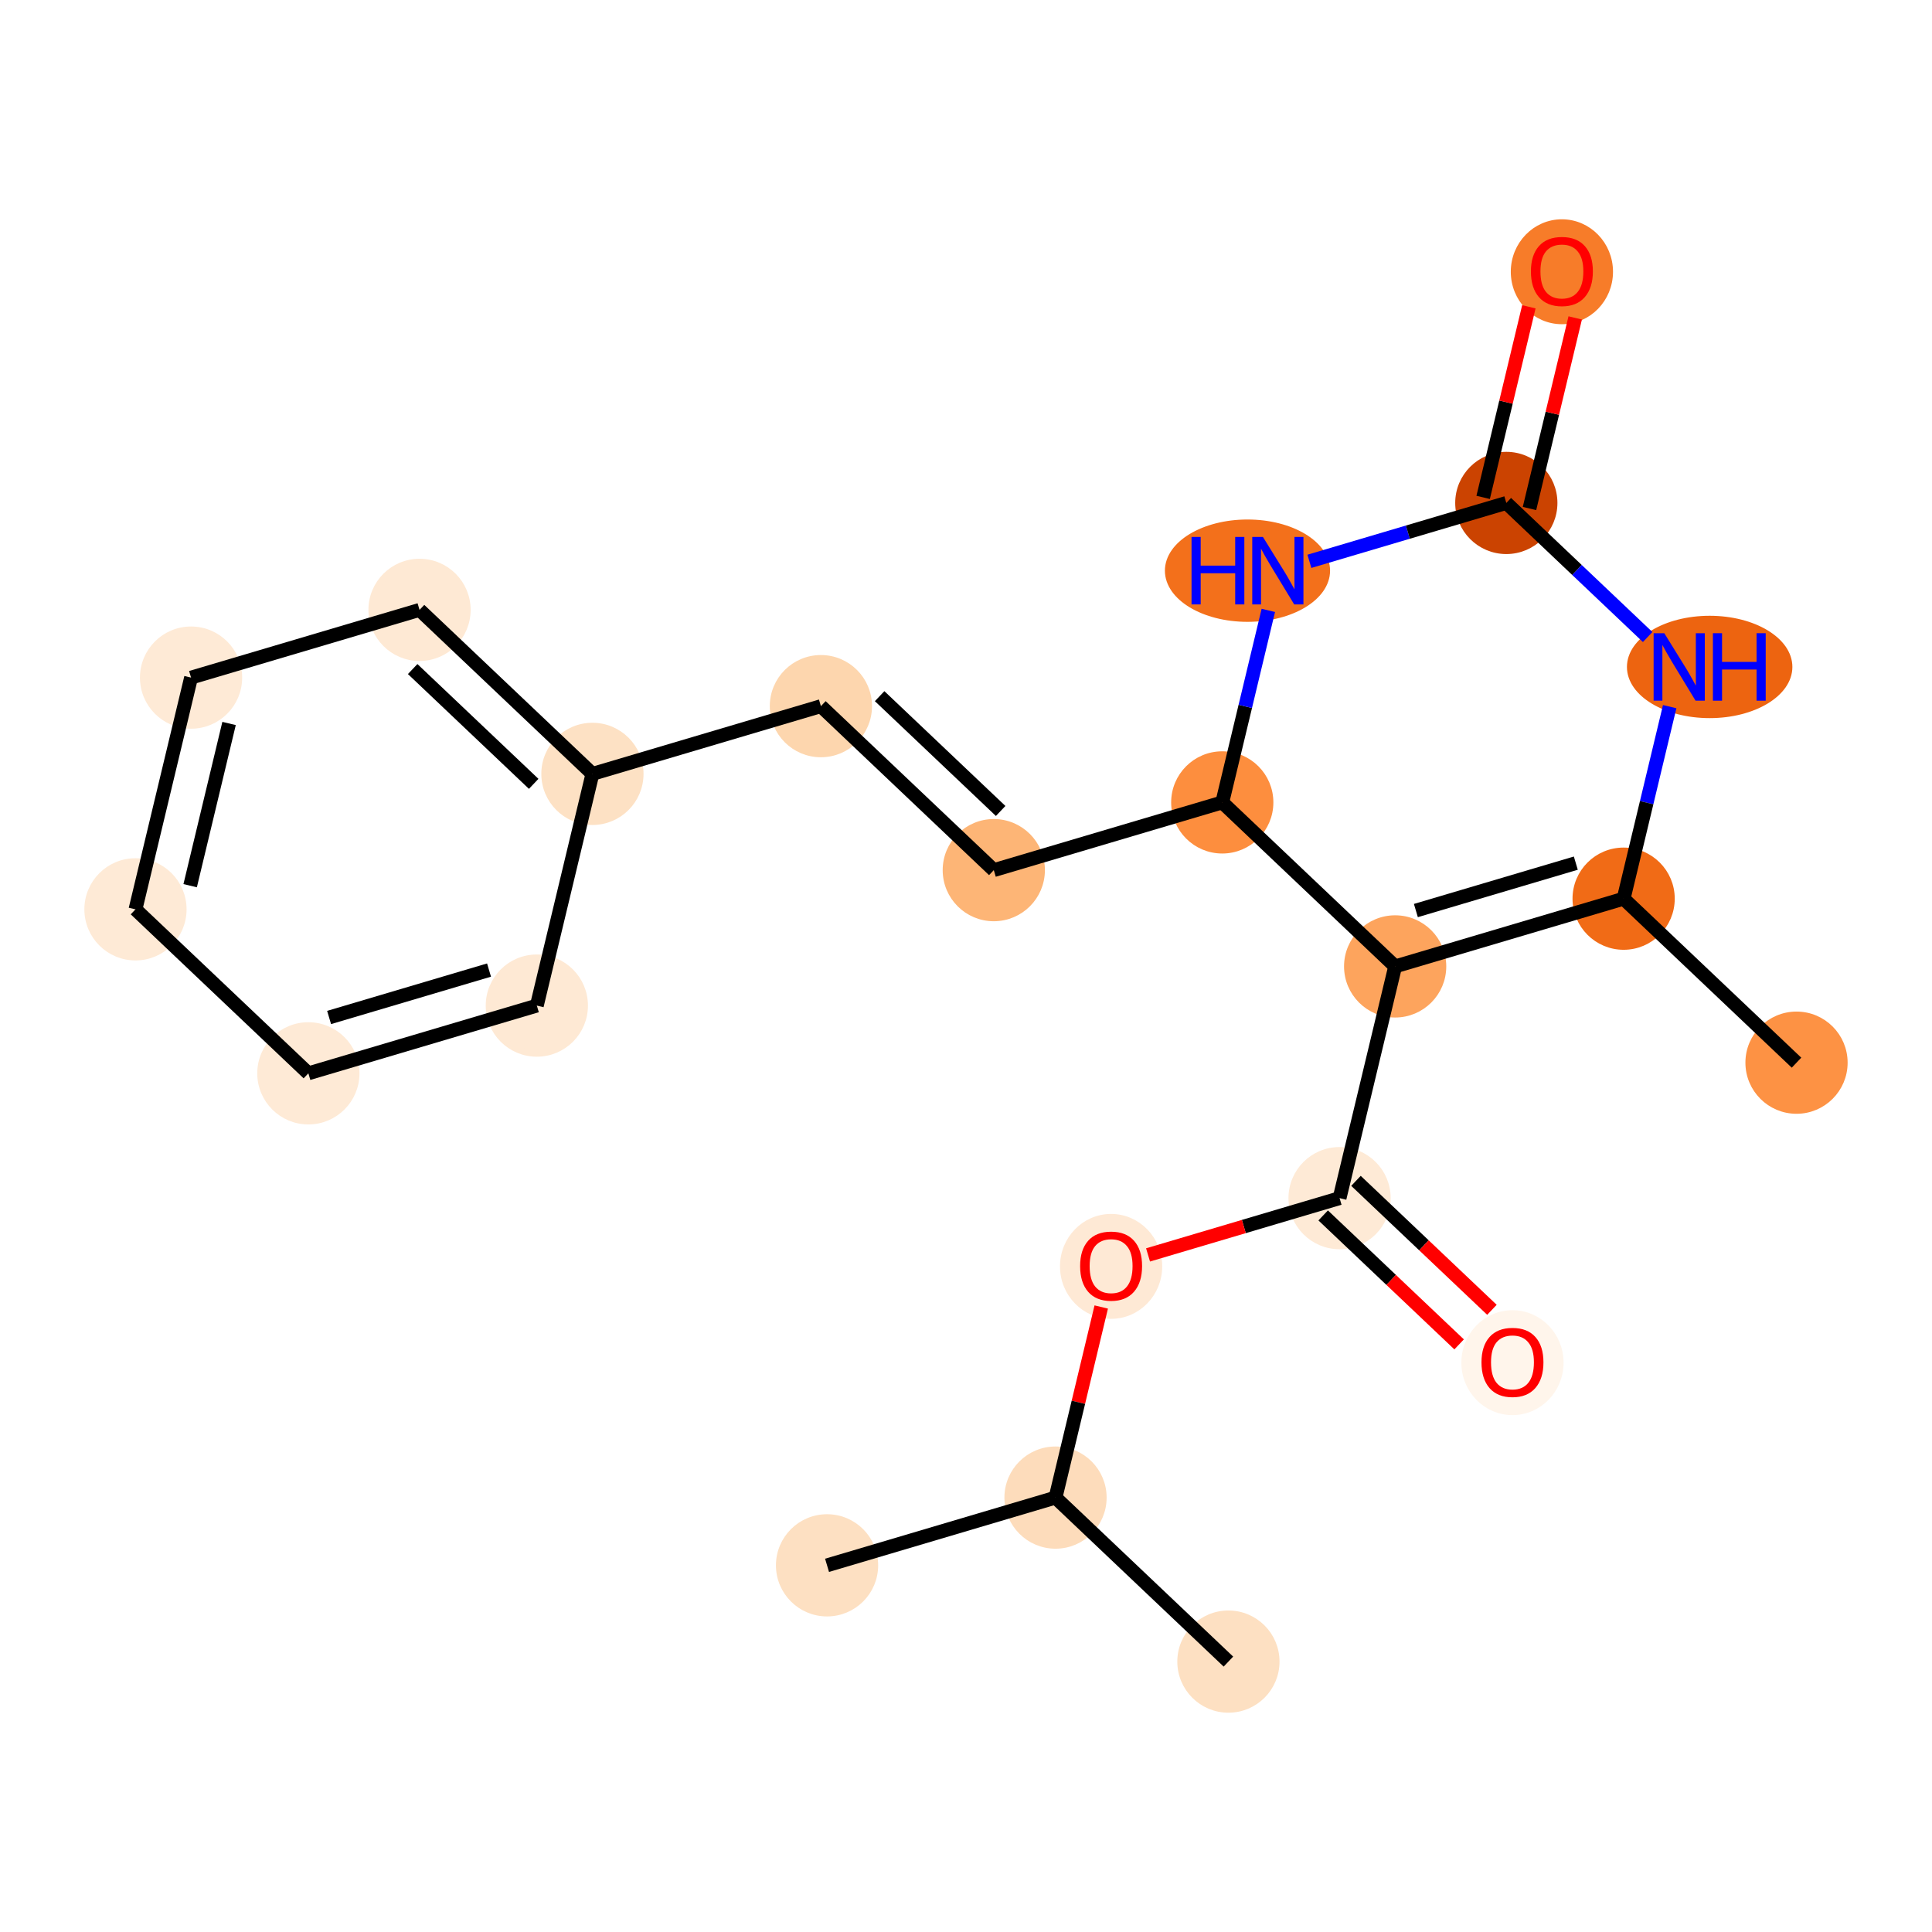<?xml version='1.0' encoding='iso-8859-1'?>
<svg version='1.1' baseProfile='full'
              xmlns='http://www.w3.org/2000/svg'
                      xmlns:rdkit='http://www.rdkit.org/xml'
                      xmlns:xlink='http://www.w3.org/1999/xlink'
                  xml:space='preserve'
width='280px' height='280px' viewBox='0 0 280 280'>
<!-- END OF HEADER -->
<rect style='opacity:1.0;fill:#FFFFFF;stroke:none' width='280' height='280' x='0' y='0'> </rect>
<ellipse cx='260.365' cy='154.011' rx='6.907' ry='6.907'  style='fill:#FD9244;fill-rule:evenodd;stroke:#FD9244;stroke-width:1.0px;stroke-linecap:butt;stroke-linejoin:miter;stroke-opacity:1' />
<ellipse cx='235.309' cy='130.243' rx='6.907' ry='6.907'  style='fill:#F16B16;fill-rule:evenodd;stroke:#F16B16;stroke-width:1.0px;stroke-linecap:butt;stroke-linejoin:miter;stroke-opacity:1' />
<ellipse cx='202.196' cy='140.059' rx='6.907' ry='6.907'  style='fill:#FDA45D;fill-rule:evenodd;stroke:#FDA45D;stroke-width:1.0px;stroke-linecap:butt;stroke-linejoin:miter;stroke-opacity:1' />
<ellipse cx='194.141' cy='173.643' rx='6.907' ry='6.907'  style='fill:#FEEAD6;fill-rule:evenodd;stroke:#FEEAD6;stroke-width:1.0px;stroke-linecap:butt;stroke-linejoin:miter;stroke-opacity:1' />
<ellipse cx='219.198' cy='197.487' rx='6.907' ry='7.102'  style='fill:#FFF5EB;fill-rule:evenodd;stroke:#FFF5EB;stroke-width:1.0px;stroke-linecap:butt;stroke-linejoin:miter;stroke-opacity:1' />
<ellipse cx='161.029' cy='183.535' rx='6.907' ry='7.102'  style='fill:#FEE9D5;fill-rule:evenodd;stroke:#FEE9D5;stroke-width:1.0px;stroke-linecap:butt;stroke-linejoin:miter;stroke-opacity:1' />
<ellipse cx='152.974' cy='217.043' rx='6.907' ry='6.907'  style='fill:#FDDCBB;fill-rule:evenodd;stroke:#FDDCBB;stroke-width:1.0px;stroke-linecap:butt;stroke-linejoin:miter;stroke-opacity:1' />
<ellipse cx='119.862' cy='226.859' rx='6.907' ry='6.907'  style='fill:#FDE0C2;fill-rule:evenodd;stroke:#FDE0C2;stroke-width:1.0px;stroke-linecap:butt;stroke-linejoin:miter;stroke-opacity:1' />
<ellipse cx='178.031' cy='240.811' rx='6.907' ry='6.907'  style='fill:#FDE0C2;fill-rule:evenodd;stroke:#FDE0C2;stroke-width:1.0px;stroke-linecap:butt;stroke-linejoin:miter;stroke-opacity:1' />
<ellipse cx='177.14' cy='116.291' rx='6.907' ry='6.907'  style='fill:#FD8E3E;fill-rule:evenodd;stroke:#FD8E3E;stroke-width:1.0px;stroke-linecap:butt;stroke-linejoin:miter;stroke-opacity:1' />
<ellipse cx='144.028' cy='126.107' rx='6.907' ry='6.907'  style='fill:#FDB576;fill-rule:evenodd;stroke:#FDB576;stroke-width:1.0px;stroke-linecap:butt;stroke-linejoin:miter;stroke-opacity:1' />
<ellipse cx='118.971' cy='102.34' rx='6.907' ry='6.907'  style='fill:#FDD6AE;fill-rule:evenodd;stroke:#FDD6AE;stroke-width:1.0px;stroke-linecap:butt;stroke-linejoin:miter;stroke-opacity:1' />
<ellipse cx='85.859' cy='112.156' rx='6.907' ry='6.907'  style='fill:#FDE1C4;fill-rule:evenodd;stroke:#FDE1C4;stroke-width:1.0px;stroke-linecap:butt;stroke-linejoin:miter;stroke-opacity:1' />
<ellipse cx='60.802' cy='88.388' rx='6.907' ry='6.907'  style='fill:#FEE9D4;fill-rule:evenodd;stroke:#FEE9D4;stroke-width:1.0px;stroke-linecap:butt;stroke-linejoin:miter;stroke-opacity:1' />
<ellipse cx='27.69' cy='98.204' rx='6.907' ry='6.907'  style='fill:#FEEAD6;fill-rule:evenodd;stroke:#FEEAD6;stroke-width:1.0px;stroke-linecap:butt;stroke-linejoin:miter;stroke-opacity:1' />
<ellipse cx='19.634' cy='131.788' rx='6.907' ry='6.907'  style='fill:#FEEAD6;fill-rule:evenodd;stroke:#FEEAD6;stroke-width:1.0px;stroke-linecap:butt;stroke-linejoin:miter;stroke-opacity:1' />
<ellipse cx='44.691' cy='155.555' rx='6.907' ry='6.907'  style='fill:#FEEAD6;fill-rule:evenodd;stroke:#FEEAD6;stroke-width:1.0px;stroke-linecap:butt;stroke-linejoin:miter;stroke-opacity:1' />
<ellipse cx='77.803' cy='145.739' rx='6.907' ry='6.907'  style='fill:#FEE9D4;fill-rule:evenodd;stroke:#FEE9D4;stroke-width:1.0px;stroke-linecap:butt;stroke-linejoin:miter;stroke-opacity:1' />
<ellipse cx='180.795' cy='82.707' rx='11.468' ry='6.916'  style='fill:#F3701B;fill-rule:evenodd;stroke:#F3701B;stroke-width:1.0px;stroke-linecap:butt;stroke-linejoin:miter;stroke-opacity:1' />
<ellipse cx='218.307' cy='72.891' rx='6.907' ry='6.907'  style='fill:#CB4301;fill-rule:evenodd;stroke:#CB4301;stroke-width:1.0px;stroke-linecap:butt;stroke-linejoin:miter;stroke-opacity:1' />
<ellipse cx='226.362' cy='39.384' rx='6.907' ry='7.102'  style='fill:#F77C29;fill-rule:evenodd;stroke:#F77C29;stroke-width:1.0px;stroke-linecap:butt;stroke-linejoin:miter;stroke-opacity:1' />
<ellipse cx='247.777' cy='96.659' rx='11.488' ry='6.916'  style='fill:#ED6410;fill-rule:evenodd;stroke:#ED6410;stroke-width:1.0px;stroke-linecap:butt;stroke-linejoin:miter;stroke-opacity:1' />
<path class='bond-0 atom-0 atom-1' d='M 260.365,154.011 L 235.309,130.243' style='fill:none;fill-rule:evenodd;stroke:#000000;stroke-width:2.0px;stroke-linecap:butt;stroke-linejoin:miter;stroke-opacity:1' />
<path class='bond-1 atom-1 atom-2' d='M 235.309,130.243 L 202.196,140.059' style='fill:none;fill-rule:evenodd;stroke:#000000;stroke-width:2.0px;stroke-linecap:butt;stroke-linejoin:miter;stroke-opacity:1' />
<path class='bond-1 atom-1 atom-2' d='M 228.379,125.093 L 205.2,131.964' style='fill:none;fill-rule:evenodd;stroke:#000000;stroke-width:2.0px;stroke-linecap:butt;stroke-linejoin:miter;stroke-opacity:1' />
<path class='bond-21 atom-21 atom-1' d='M 241.984,102.413 L 238.646,116.328' style='fill:none;fill-rule:evenodd;stroke:#0000FF;stroke-width:2.0px;stroke-linecap:butt;stroke-linejoin:miter;stroke-opacity:1' />
<path class='bond-21 atom-21 atom-1' d='M 238.646,116.328 L 235.309,130.243' style='fill:none;fill-rule:evenodd;stroke:#000000;stroke-width:2.0px;stroke-linecap:butt;stroke-linejoin:miter;stroke-opacity:1' />
<path class='bond-2 atom-2 atom-3' d='M 202.196,140.059 L 194.141,173.643' style='fill:none;fill-rule:evenodd;stroke:#000000;stroke-width:2.0px;stroke-linecap:butt;stroke-linejoin:miter;stroke-opacity:1' />
<path class='bond-8 atom-2 atom-9' d='M 202.196,140.059 L 177.14,116.291' style='fill:none;fill-rule:evenodd;stroke:#000000;stroke-width:2.0px;stroke-linecap:butt;stroke-linejoin:miter;stroke-opacity:1' />
<path class='bond-3 atom-3 atom-4' d='M 191.765,176.149 L 201.617,185.494' style='fill:none;fill-rule:evenodd;stroke:#000000;stroke-width:2.0px;stroke-linecap:butt;stroke-linejoin:miter;stroke-opacity:1' />
<path class='bond-3 atom-3 atom-4' d='M 201.617,185.494 L 211.468,194.839' style='fill:none;fill-rule:evenodd;stroke:#FF0000;stroke-width:2.0px;stroke-linecap:butt;stroke-linejoin:miter;stroke-opacity:1' />
<path class='bond-3 atom-3 atom-4' d='M 196.518,171.137 L 206.37,180.482' style='fill:none;fill-rule:evenodd;stroke:#000000;stroke-width:2.0px;stroke-linecap:butt;stroke-linejoin:miter;stroke-opacity:1' />
<path class='bond-3 atom-3 atom-4' d='M 206.37,180.482 L 216.222,189.827' style='fill:none;fill-rule:evenodd;stroke:#FF0000;stroke-width:2.0px;stroke-linecap:butt;stroke-linejoin:miter;stroke-opacity:1' />
<path class='bond-4 atom-3 atom-5' d='M 194.141,173.643 L 180.262,177.758' style='fill:none;fill-rule:evenodd;stroke:#000000;stroke-width:2.0px;stroke-linecap:butt;stroke-linejoin:miter;stroke-opacity:1' />
<path class='bond-4 atom-3 atom-5' d='M 180.262,177.758 L 166.383,181.872' style='fill:none;fill-rule:evenodd;stroke:#FF0000;stroke-width:2.0px;stroke-linecap:butt;stroke-linejoin:miter;stroke-opacity:1' />
<path class='bond-5 atom-5 atom-6' d='M 159.6,189.42 L 156.287,203.231' style='fill:none;fill-rule:evenodd;stroke:#FF0000;stroke-width:2.0px;stroke-linecap:butt;stroke-linejoin:miter;stroke-opacity:1' />
<path class='bond-5 atom-5 atom-6' d='M 156.287,203.231 L 152.974,217.043' style='fill:none;fill-rule:evenodd;stroke:#000000;stroke-width:2.0px;stroke-linecap:butt;stroke-linejoin:miter;stroke-opacity:1' />
<path class='bond-6 atom-6 atom-7' d='M 152.974,217.043 L 119.862,226.859' style='fill:none;fill-rule:evenodd;stroke:#000000;stroke-width:2.0px;stroke-linecap:butt;stroke-linejoin:miter;stroke-opacity:1' />
<path class='bond-7 atom-6 atom-8' d='M 152.974,217.043 L 178.031,240.811' style='fill:none;fill-rule:evenodd;stroke:#000000;stroke-width:2.0px;stroke-linecap:butt;stroke-linejoin:miter;stroke-opacity:1' />
<path class='bond-9 atom-9 atom-10' d='M 177.14,116.291 L 144.028,126.107' style='fill:none;fill-rule:evenodd;stroke:#000000;stroke-width:2.0px;stroke-linecap:butt;stroke-linejoin:miter;stroke-opacity:1' />
<path class='bond-17 atom-9 atom-18' d='M 177.14,116.291 L 180.477,102.376' style='fill:none;fill-rule:evenodd;stroke:#000000;stroke-width:2.0px;stroke-linecap:butt;stroke-linejoin:miter;stroke-opacity:1' />
<path class='bond-17 atom-9 atom-18' d='M 180.477,102.376 L 183.815,88.461' style='fill:none;fill-rule:evenodd;stroke:#0000FF;stroke-width:2.0px;stroke-linecap:butt;stroke-linejoin:miter;stroke-opacity:1' />
<path class='bond-10 atom-10 atom-11' d='M 144.028,126.107 L 118.971,102.34' style='fill:none;fill-rule:evenodd;stroke:#000000;stroke-width:2.0px;stroke-linecap:butt;stroke-linejoin:miter;stroke-opacity:1' />
<path class='bond-10 atom-10 atom-11' d='M 145.023,117.531 L 127.483,100.893' style='fill:none;fill-rule:evenodd;stroke:#000000;stroke-width:2.0px;stroke-linecap:butt;stroke-linejoin:miter;stroke-opacity:1' />
<path class='bond-11 atom-11 atom-12' d='M 118.971,102.34 L 85.859,112.156' style='fill:none;fill-rule:evenodd;stroke:#000000;stroke-width:2.0px;stroke-linecap:butt;stroke-linejoin:miter;stroke-opacity:1' />
<path class='bond-12 atom-12 atom-13' d='M 85.859,112.156 L 60.802,88.388' style='fill:none;fill-rule:evenodd;stroke:#000000;stroke-width:2.0px;stroke-linecap:butt;stroke-linejoin:miter;stroke-opacity:1' />
<path class='bond-12 atom-12 atom-13' d='M 77.347,113.602 L 59.807,96.964' style='fill:none;fill-rule:evenodd;stroke:#000000;stroke-width:2.0px;stroke-linecap:butt;stroke-linejoin:miter;stroke-opacity:1' />
<path class='bond-22 atom-17 atom-12' d='M 77.803,145.739 L 85.859,112.156' style='fill:none;fill-rule:evenodd;stroke:#000000;stroke-width:2.0px;stroke-linecap:butt;stroke-linejoin:miter;stroke-opacity:1' />
<path class='bond-13 atom-13 atom-14' d='M 60.802,88.388 L 27.69,98.204' style='fill:none;fill-rule:evenodd;stroke:#000000;stroke-width:2.0px;stroke-linecap:butt;stroke-linejoin:miter;stroke-opacity:1' />
<path class='bond-14 atom-14 atom-15' d='M 27.69,98.204 L 19.634,131.788' style='fill:none;fill-rule:evenodd;stroke:#000000;stroke-width:2.0px;stroke-linecap:butt;stroke-linejoin:miter;stroke-opacity:1' />
<path class='bond-14 atom-14 atom-15' d='M 33.198,104.852 L 27.56,128.361' style='fill:none;fill-rule:evenodd;stroke:#000000;stroke-width:2.0px;stroke-linecap:butt;stroke-linejoin:miter;stroke-opacity:1' />
<path class='bond-15 atom-15 atom-16' d='M 19.634,131.788 L 44.691,155.555' style='fill:none;fill-rule:evenodd;stroke:#000000;stroke-width:2.0px;stroke-linecap:butt;stroke-linejoin:miter;stroke-opacity:1' />
<path class='bond-16 atom-16 atom-17' d='M 44.691,155.555 L 77.803,145.739' style='fill:none;fill-rule:evenodd;stroke:#000000;stroke-width:2.0px;stroke-linecap:butt;stroke-linejoin:miter;stroke-opacity:1' />
<path class='bond-16 atom-16 atom-17' d='M 47.695,147.461 L 70.874,140.589' style='fill:none;fill-rule:evenodd;stroke:#000000;stroke-width:2.0px;stroke-linecap:butt;stroke-linejoin:miter;stroke-opacity:1' />
<path class='bond-18 atom-18 atom-19' d='M 189.767,81.352 L 204.037,77.122' style='fill:none;fill-rule:evenodd;stroke:#0000FF;stroke-width:2.0px;stroke-linecap:butt;stroke-linejoin:miter;stroke-opacity:1' />
<path class='bond-18 atom-18 atom-19' d='M 204.037,77.122 L 218.307,72.891' style='fill:none;fill-rule:evenodd;stroke:#000000;stroke-width:2.0px;stroke-linecap:butt;stroke-linejoin:miter;stroke-opacity:1' />
<path class='bond-19 atom-19 atom-20' d='M 221.665,73.697 L 224.978,59.886' style='fill:none;fill-rule:evenodd;stroke:#000000;stroke-width:2.0px;stroke-linecap:butt;stroke-linejoin:miter;stroke-opacity:1' />
<path class='bond-19 atom-19 atom-20' d='M 224.978,59.886 L 228.29,46.074' style='fill:none;fill-rule:evenodd;stroke:#FF0000;stroke-width:2.0px;stroke-linecap:butt;stroke-linejoin:miter;stroke-opacity:1' />
<path class='bond-19 atom-19 atom-20' d='M 214.948,72.086 L 218.261,58.275' style='fill:none;fill-rule:evenodd;stroke:#000000;stroke-width:2.0px;stroke-linecap:butt;stroke-linejoin:miter;stroke-opacity:1' />
<path class='bond-19 atom-19 atom-20' d='M 218.261,58.275 L 221.574,44.463' style='fill:none;fill-rule:evenodd;stroke:#FF0000;stroke-width:2.0px;stroke-linecap:butt;stroke-linejoin:miter;stroke-opacity:1' />
<path class='bond-20 atom-19 atom-21' d='M 218.307,72.891 L 228.549,82.607' style='fill:none;fill-rule:evenodd;stroke:#000000;stroke-width:2.0px;stroke-linecap:butt;stroke-linejoin:miter;stroke-opacity:1' />
<path class='bond-20 atom-19 atom-21' d='M 228.549,82.607 L 238.791,92.322' style='fill:none;fill-rule:evenodd;stroke:#0000FF;stroke-width:2.0px;stroke-linecap:butt;stroke-linejoin:miter;stroke-opacity:1' />
<path  class='atom-4' d='M 214.709 197.438
Q 214.709 195.09, 215.869 193.778
Q 217.029 192.465, 219.198 192.465
Q 221.367 192.465, 222.528 193.778
Q 223.688 195.09, 223.688 197.438
Q 223.688 199.815, 222.514 201.168
Q 221.34 202.508, 219.198 202.508
Q 217.043 202.508, 215.869 201.168
Q 214.709 199.828, 214.709 197.438
M 219.198 201.403
Q 220.69 201.403, 221.492 200.409
Q 222.307 199.4, 222.307 197.438
Q 222.307 195.518, 221.492 194.551
Q 220.69 193.57, 219.198 193.57
Q 217.706 193.57, 216.891 194.537
Q 216.09 195.504, 216.09 197.438
Q 216.09 199.414, 216.891 200.409
Q 217.706 201.403, 219.198 201.403
' fill='#FF0000'/>
<path  class='atom-5' d='M 156.54 183.487
Q 156.54 181.138, 157.7 179.826
Q 158.861 178.513, 161.029 178.513
Q 163.198 178.513, 164.359 179.826
Q 165.519 181.138, 165.519 183.487
Q 165.519 185.863, 164.345 187.217
Q 163.171 188.557, 161.029 188.557
Q 158.874 188.557, 157.7 187.217
Q 156.54 185.877, 156.54 183.487
M 161.029 187.451
Q 162.521 187.451, 163.323 186.457
Q 164.138 185.448, 164.138 183.487
Q 164.138 181.566, 163.323 180.599
Q 162.521 179.619, 161.029 179.619
Q 159.537 179.619, 158.722 180.586
Q 157.921 181.553, 157.921 183.487
Q 157.921 185.462, 158.722 186.457
Q 159.537 187.451, 161.029 187.451
' fill='#FF0000'/>
<path  class='atom-18' d='M 172.686 77.817
L 174.012 77.817
L 174.012 81.975
L 179.013 81.975
L 179.013 77.817
L 180.339 77.817
L 180.339 87.598
L 179.013 87.598
L 179.013 83.081
L 174.012 83.081
L 174.012 87.598
L 172.686 87.598
L 172.686 77.817
' fill='#0000FF'/>
<path  class='atom-18' d='M 183.033 77.817
L 186.238 82.998
Q 186.555 83.509, 187.067 84.434
Q 187.578 85.36, 187.605 85.415
L 187.605 77.817
L 188.904 77.817
L 188.904 87.598
L 187.564 87.598
L 184.124 81.934
Q 183.723 81.271, 183.295 80.511
Q 182.881 79.751, 182.756 79.516
L 182.756 87.598
L 181.485 87.598
L 181.485 77.817
L 183.033 77.817
' fill='#0000FF'/>
<path  class='atom-20' d='M 221.872 39.335
Q 221.872 36.987, 223.032 35.674
Q 224.193 34.362, 226.362 34.362
Q 228.531 34.362, 229.691 35.674
Q 230.851 36.987, 230.851 39.335
Q 230.851 41.711, 229.677 43.065
Q 228.503 44.405, 226.362 44.405
Q 224.207 44.405, 223.032 43.065
Q 221.872 41.725, 221.872 39.335
M 226.362 43.3
Q 227.854 43.3, 228.655 42.305
Q 229.47 41.297, 229.47 39.335
Q 229.47 37.415, 228.655 36.448
Q 227.854 35.467, 226.362 35.467
Q 224.87 35.467, 224.055 36.434
Q 223.253 37.401, 223.253 39.335
Q 223.253 41.311, 224.055 42.305
Q 224.87 43.3, 226.362 43.3
' fill='#FF0000'/>
<path  class='atom-21' d='M 241.202 91.769
L 244.407 96.949
Q 244.724 97.46, 245.235 98.386
Q 245.747 99.312, 245.774 99.367
L 245.774 91.769
L 247.073 91.769
L 247.073 101.55
L 245.733 101.55
L 242.293 95.886
Q 241.892 95.223, 241.464 94.463
Q 241.05 93.703, 240.925 93.468
L 240.925 101.55
L 239.654 101.55
L 239.654 91.769
L 241.202 91.769
' fill='#0000FF'/>
<path  class='atom-21' d='M 248.247 91.769
L 249.573 91.769
L 249.573 95.927
L 254.574 95.927
L 254.574 91.769
L 255.9 91.769
L 255.9 101.55
L 254.574 101.55
L 254.574 97.032
L 249.573 97.032
L 249.573 101.55
L 248.247 101.55
L 248.247 91.769
' fill='#0000FF'/>
</svg>
